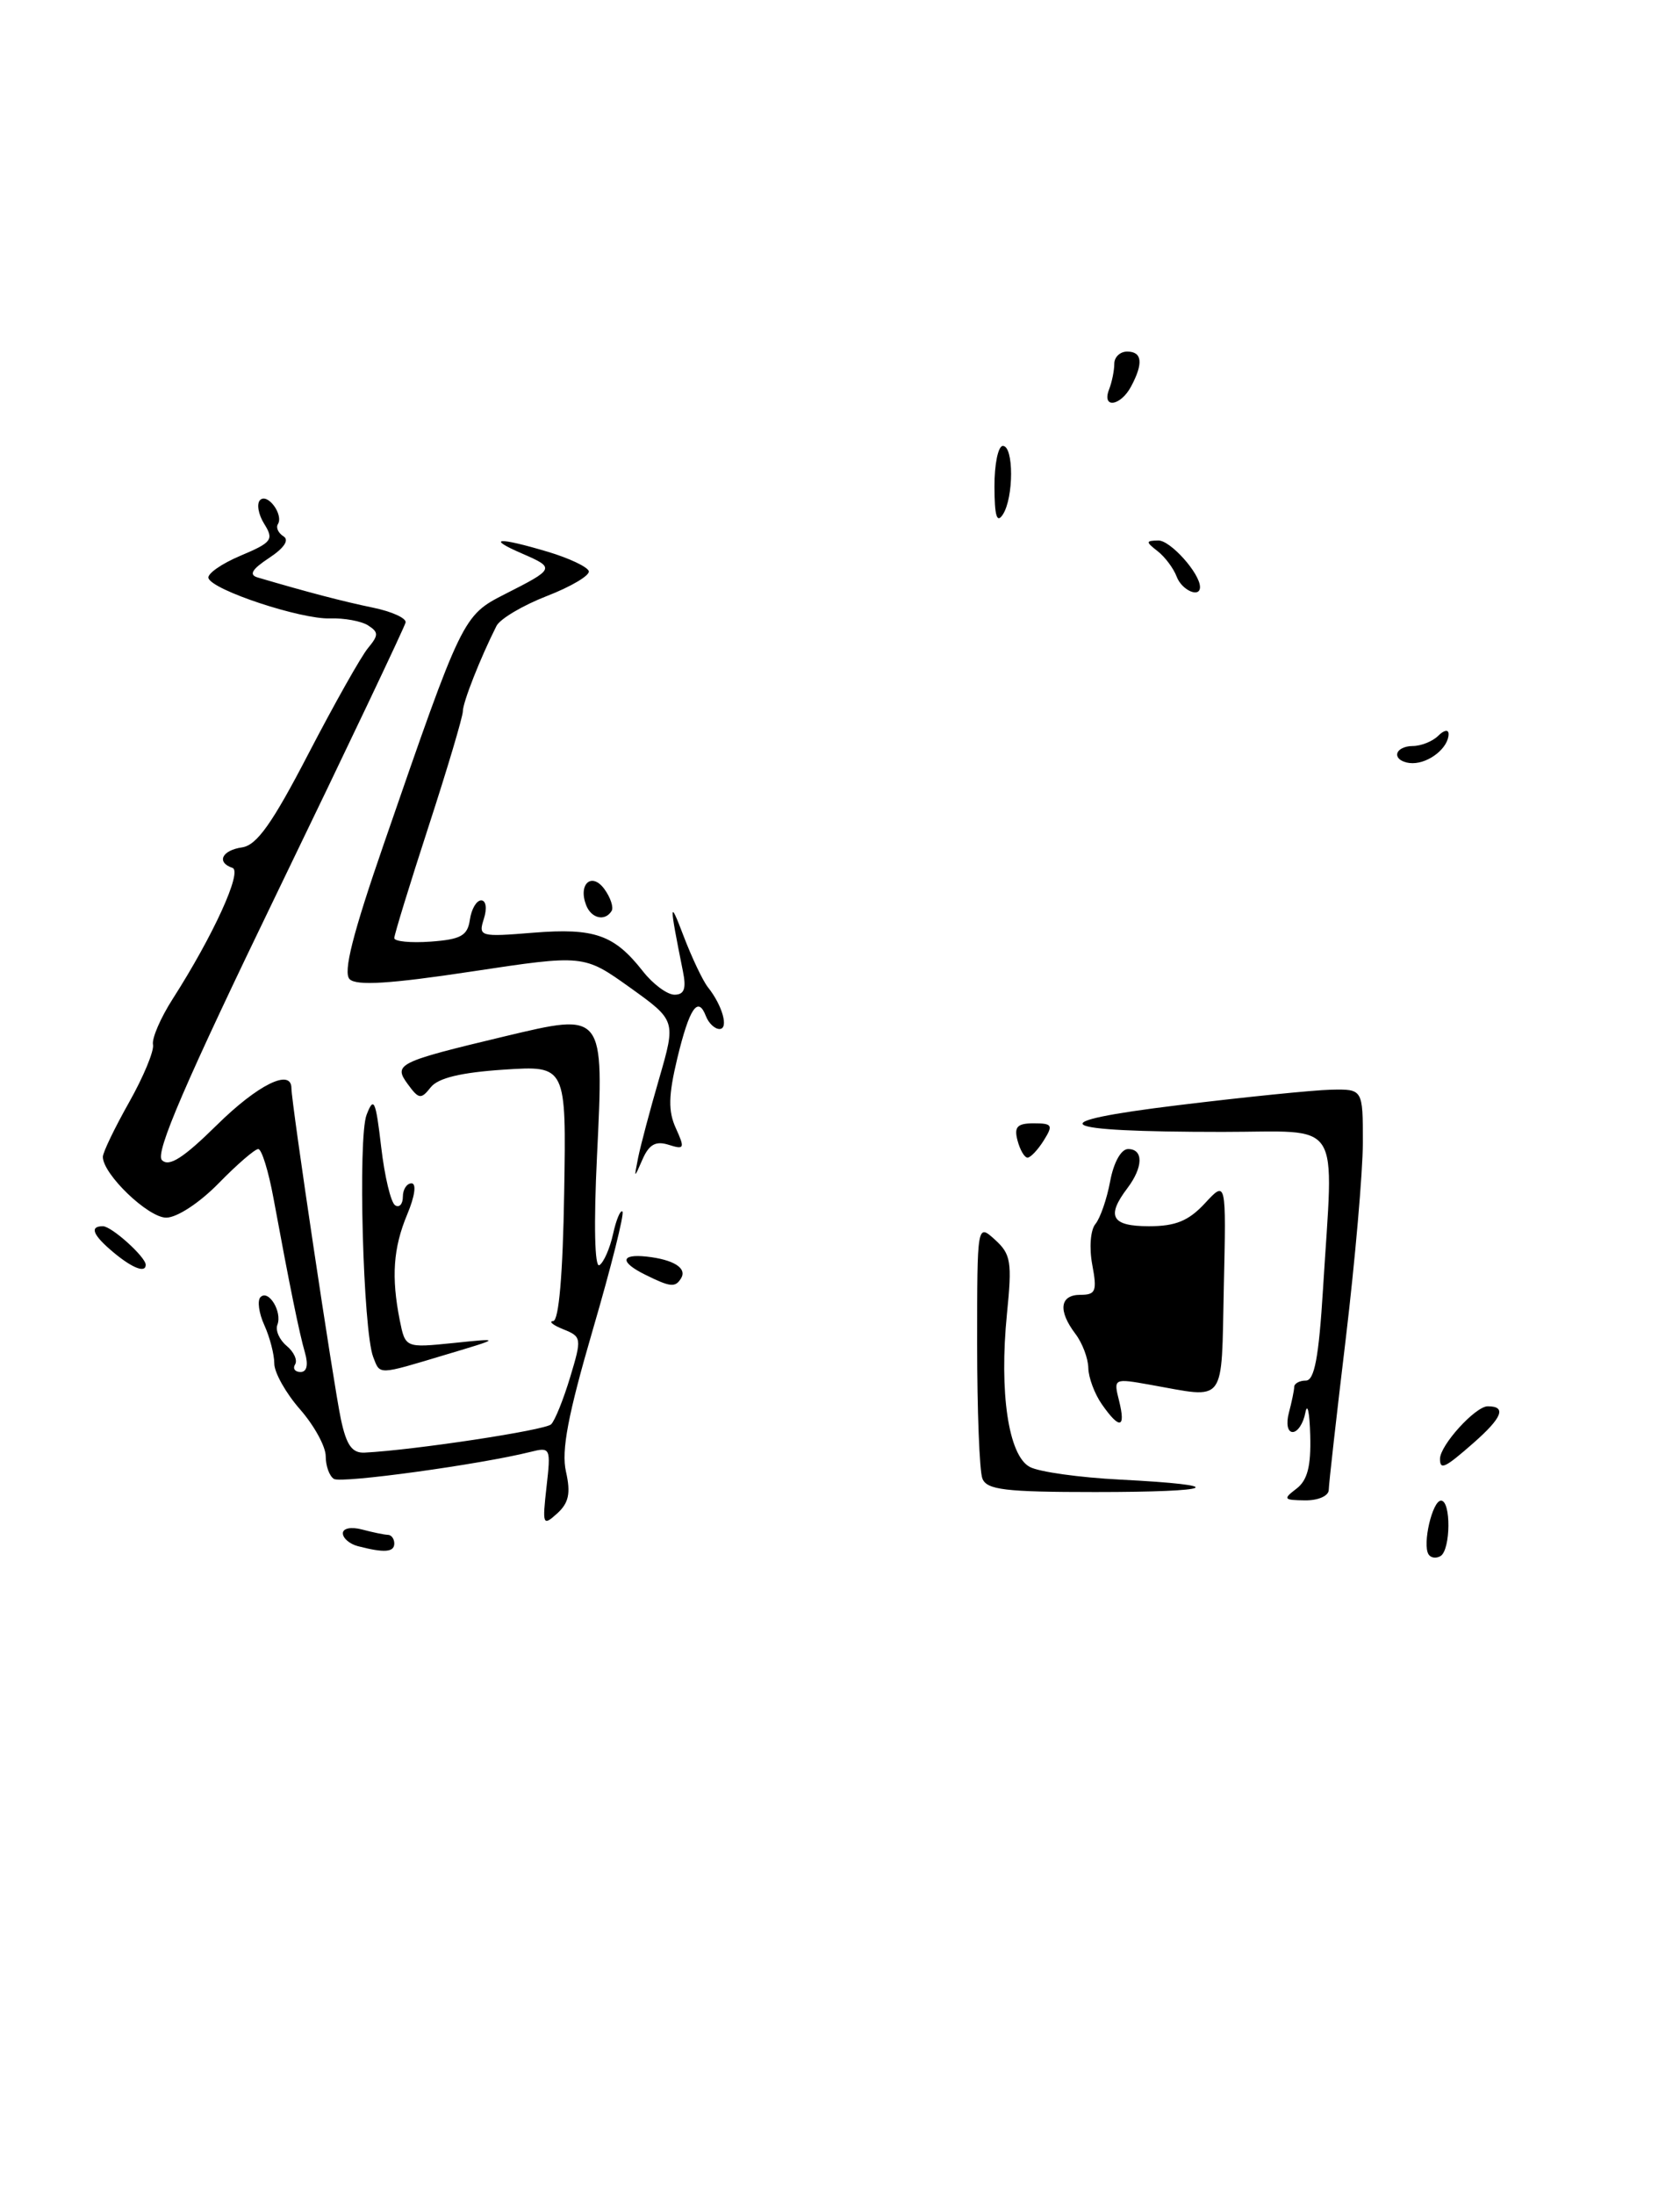 <?xml version="1.0" encoding="UTF-8" standalone="no"?>
<!DOCTYPE svg PUBLIC "-//W3C//DTD SVG 1.1//EN" "http://www.w3.org/Graphics/SVG/1.1/DTD/svg11.dtd" >
<svg xmlns="http://www.w3.org/2000/svg" xmlns:xlink="http://www.w3.org/1999/xlink" version="1.1" viewBox="0 0 196 256">
 <g >
 <path fill="currentColor"
d=" M 166.66 181.26 C 165.93 180.08 167.11 175.00 168.12 175.00 C 169.30 175.00 169.25 180.72 168.07 181.46 C 167.56 181.77 166.92 181.69 166.66 181.26 Z  M 41.75 180.31 C 40.79 180.06 40.00 179.38 40.00 178.81 C 40.00 178.22 40.97 178.03 42.25 178.37 C 43.49 178.70 44.84 178.98 45.25 178.99 C 45.66 178.99 46.00 179.45 46.00 180.00 C 46.00 181.03 44.82 181.11 41.75 180.31 Z  M 63.76 173.40 C 64.28 168.84 64.22 168.73 61.88 169.32 C 56.05 170.78 39.83 173.01 38.96 172.47 C 38.43 172.15 38.00 170.96 38.00 169.82 C 38.00 168.69 36.65 166.23 35.00 164.35 C 33.35 162.47 32.00 160.07 32.00 159.01 C 32.00 157.96 31.48 155.95 30.84 154.54 C 30.20 153.14 30.00 151.67 30.39 151.27 C 31.33 150.33 32.95 152.98 32.36 154.50 C 32.11 155.15 32.60 156.25 33.44 156.95 C 34.29 157.65 34.73 158.63 34.43 159.11 C 34.13 159.60 34.41 160.00 35.06 160.00 C 35.80 160.00 35.99 159.18 35.58 157.75 C 34.91 155.44 33.78 149.89 31.91 139.75 C 31.33 136.59 30.53 134.00 30.13 134.00 C 29.73 134.00 27.65 135.80 25.50 138.00 C 23.27 140.28 20.64 142.00 19.39 142.00 C 17.28 142.00 12.00 136.93 12.00 134.91 C 12.00 134.39 13.38 131.53 15.06 128.55 C 16.74 125.57 18.00 122.54 17.85 121.82 C 17.70 121.09 18.74 118.69 20.15 116.49 C 24.87 109.12 28.31 101.60 27.12 101.21 C 25.22 100.57 25.88 99.16 28.24 98.82 C 29.96 98.57 31.76 96.04 35.99 87.89 C 39.02 82.06 42.15 76.51 42.94 75.57 C 44.18 74.07 44.18 73.73 42.94 72.93 C 42.15 72.43 40.15 72.06 38.50 72.12 C 35.08 72.23 24.77 68.82 24.32 67.42 C 24.16 66.92 25.84 65.74 28.05 64.81 C 31.73 63.26 31.97 62.93 30.83 61.10 C 30.14 60.00 29.92 58.75 30.34 58.32 C 31.21 57.45 33.11 60.02 32.42 61.13 C 32.17 61.53 32.47 62.17 33.08 62.55 C 33.77 62.98 33.14 63.92 31.39 65.07 C 29.40 66.38 29.01 67.03 30.05 67.34 C 35.95 69.08 40.06 70.15 43.50 70.86 C 45.70 71.31 47.42 72.09 47.32 72.59 C 47.22 73.09 40.54 87.15 32.46 103.84 C 21.61 126.25 18.07 134.47 18.89 135.29 C 19.72 136.12 21.39 135.05 25.29 131.21 C 30.07 126.49 34.00 124.55 34.00 126.91 C 34.00 128.63 38.92 161.51 39.77 165.50 C 40.42 168.56 41.08 169.48 42.56 169.40 C 48.36 169.10 63.61 166.79 64.30 166.10 C 64.75 165.65 65.74 163.18 66.52 160.60 C 67.89 156.06 67.86 155.88 65.72 155.02 C 64.50 154.53 63.97 154.10 64.54 154.06 C 65.20 154.02 65.67 148.56 65.82 139.13 C 66.07 124.26 66.07 124.26 58.78 124.74 C 53.78 125.07 51.11 125.71 50.25 126.80 C 49.12 128.23 48.86 128.19 47.58 126.44 C 45.86 124.10 46.37 123.85 58.83 120.87 C 70.55 118.08 70.46 117.95 69.65 134.80 C 69.26 142.80 69.38 147.89 69.93 147.54 C 70.43 147.23 71.15 145.60 71.52 143.92 C 71.89 142.23 72.39 141.05 72.62 141.29 C 72.86 141.53 71.31 147.72 69.17 155.04 C 66.26 165.02 65.47 169.17 66.03 171.62 C 66.60 174.14 66.36 175.27 65.00 176.50 C 63.33 178.01 63.26 177.84 63.76 173.40 Z  M 151.25 173.61 C 152.54 172.63 152.96 170.99 152.86 167.39 C 152.79 164.70 152.53 163.51 152.29 164.75 C 152.06 165.99 151.39 167.00 150.81 167.00 C 150.22 167.00 150.03 166.03 150.37 164.75 C 150.70 163.51 150.98 162.16 150.99 161.75 C 150.99 161.34 151.61 161.00 152.35 161.00 C 153.35 161.00 153.86 158.29 154.35 150.34 C 155.59 130.07 156.82 132.00 142.62 132.00 C 122.79 132.00 120.97 130.89 137.50 128.88 C 145.20 127.94 153.19 127.13 155.25 127.08 C 159.00 127.00 159.00 127.00 159.00 133.25 C 158.99 136.69 158.10 146.93 157.02 156.00 C 155.93 165.07 155.03 173.06 155.02 173.75 C 155.01 174.45 153.79 174.99 152.25 174.97 C 149.75 174.94 149.66 174.82 151.25 173.61 Z  M 114.61 172.42 C 114.27 171.55 114.00 164.50 114.00 156.76 C 114.00 142.69 114.00 142.69 116.08 144.57 C 117.94 146.26 118.09 147.15 117.48 153.19 C 116.56 162.39 117.65 169.74 120.14 171.07 C 121.21 171.65 125.96 172.31 130.71 172.55 C 143.61 173.21 142.01 174.00 127.77 174.00 C 117.24 174.00 115.12 173.74 114.61 172.42 Z  M 168.00 170.13 C 168.00 168.54 172.13 164.00 173.57 164.00 C 175.79 164.00 175.28 165.31 171.90 168.28 C 168.56 171.21 168.00 171.47 168.00 170.13 Z  M 128.56 163.78 C 127.70 162.56 126.99 160.64 126.97 159.53 C 126.95 158.41 126.28 156.63 125.47 155.56 C 123.41 152.84 123.64 151.00 126.05 151.00 C 127.84 151.00 128.01 150.57 127.43 147.49 C 127.06 145.52 127.22 143.43 127.80 142.74 C 128.36 142.06 129.14 139.81 129.52 137.75 C 129.93 135.55 130.80 134.00 131.61 134.00 C 133.42 134.00 133.38 136.11 131.53 138.56 C 129.03 141.86 129.68 143.00 134.05 143.00 C 137.15 143.00 138.67 142.38 140.58 140.32 C 143.06 137.64 143.06 137.64 142.78 150.07 C 142.47 164.02 143.18 163.08 134.20 161.49 C 129.92 160.73 129.90 160.74 130.56 163.36 C 131.36 166.58 130.63 166.74 128.56 163.78 Z  M 43.54 158.25 C 42.36 155.20 41.74 132.63 42.77 130.00 C 43.61 127.82 43.83 128.29 44.47 133.75 C 44.87 137.19 45.60 140.25 46.10 140.56 C 46.59 140.87 47.00 140.42 47.00 139.56 C 47.00 138.70 47.46 138.00 48.01 138.00 C 48.61 138.00 48.40 139.50 47.51 141.62 C 45.87 145.54 45.64 148.93 46.64 153.97 C 47.29 157.19 47.29 157.19 52.89 156.62 C 58.50 156.04 58.50 156.04 52.00 157.98 C 44.00 160.38 44.36 160.37 43.54 158.25 Z  M 75.25 148.64 C 72.30 147.18 72.39 146.21 75.44 146.54 C 78.59 146.89 80.18 147.89 79.46 149.07 C 78.78 150.17 78.23 150.12 75.25 148.64 Z  M 13.25 146.06 C 10.83 144.04 10.40 143.00 12.00 143.00 C 13.02 143.00 17.00 146.59 17.00 147.50 C 17.00 148.49 15.46 147.90 13.25 146.06 Z  M 74.45 135.00 C 74.73 133.62 75.83 129.46 76.91 125.75 C 78.86 119.01 78.86 119.01 73.49 115.16 C 68.11 111.32 68.11 111.32 55.00 113.30 C 45.55 114.73 41.58 114.98 40.79 114.19 C 40.01 113.41 41.13 108.96 44.82 98.30 C 53.92 71.96 54.00 71.78 58.90 69.29 C 64.76 66.32 64.79 66.24 60.90 64.55 C 56.64 62.71 58.10 62.61 63.95 64.36 C 66.39 65.09 68.53 66.10 68.69 66.60 C 68.85 67.09 66.66 68.40 63.82 69.50 C 60.99 70.60 58.34 72.17 57.92 73.00 C 56.02 76.77 54.00 81.91 54.00 82.94 C 54.00 83.57 52.20 89.62 50.00 96.38 C 47.80 103.14 46.00 109.00 46.00 109.40 C 46.00 109.79 47.91 109.98 50.25 109.81 C 53.78 109.55 54.55 109.12 54.82 107.25 C 55.00 106.01 55.59 105.00 56.14 105.00 C 56.70 105.00 56.84 105.93 56.45 107.15 C 55.79 109.22 55.98 109.28 62.22 108.77 C 69.36 108.20 71.66 109.01 74.99 113.25 C 76.17 114.76 77.84 116.00 78.69 116.00 C 79.83 116.00 80.09 115.30 79.67 113.25 C 78.06 105.24 78.07 104.72 79.74 109.13 C 80.71 111.67 81.99 114.37 82.59 115.13 C 84.29 117.26 85.05 120.00 83.94 120.00 C 83.39 120.00 82.68 119.33 82.36 118.51 C 81.43 116.07 80.43 117.56 79.01 123.45 C 77.98 127.76 77.94 129.58 78.85 131.57 C 79.92 133.93 79.85 134.09 78.00 133.50 C 76.50 133.03 75.73 133.46 74.97 135.18 C 73.96 137.49 73.96 137.49 74.45 135.00 Z  M 118.71 133.00 C 118.29 131.41 118.68 131.00 120.60 131.00 C 122.77 131.00 122.89 131.21 121.77 133.00 C 121.08 134.10 120.23 135.00 119.88 135.00 C 119.52 135.00 119.00 134.10 118.71 133.00 Z  M 68.38 105.55 C 67.43 103.08 69.04 101.67 70.51 103.68 C 71.23 104.67 71.61 105.82 71.35 106.24 C 70.58 107.48 68.98 107.11 68.38 105.55 Z  M 163.00 88.00 C 163.00 87.45 163.81 87.00 164.80 87.00 C 165.79 87.00 167.14 86.46 167.80 85.80 C 168.47 85.13 169.00 85.04 169.00 85.60 C 169.00 87.19 166.76 89.00 164.80 89.00 C 163.81 89.00 163.00 88.55 163.00 88.00 Z  M 137.28 67.25 C 136.92 66.29 135.92 64.95 135.06 64.28 C 133.65 63.18 133.66 63.06 135.13 63.03 C 136.54 63.00 140.00 66.87 140.00 68.46 C 140.00 69.78 137.87 68.83 137.28 67.25 Z  M 116.02 56.75 C 116.01 54.14 116.45 52.00 117.00 52.00 C 118.28 52.00 118.28 58.02 117.00 60.00 C 116.30 61.08 116.03 60.19 116.02 56.75 Z  M 129.39 45.42 C 129.73 44.55 130.00 43.20 130.00 42.42 C 130.00 41.64 130.68 41.00 131.50 41.00 C 133.26 41.00 133.41 42.36 131.96 45.07 C 130.73 47.38 128.52 47.68 129.39 45.42 Z "/>
</g>
</svg>